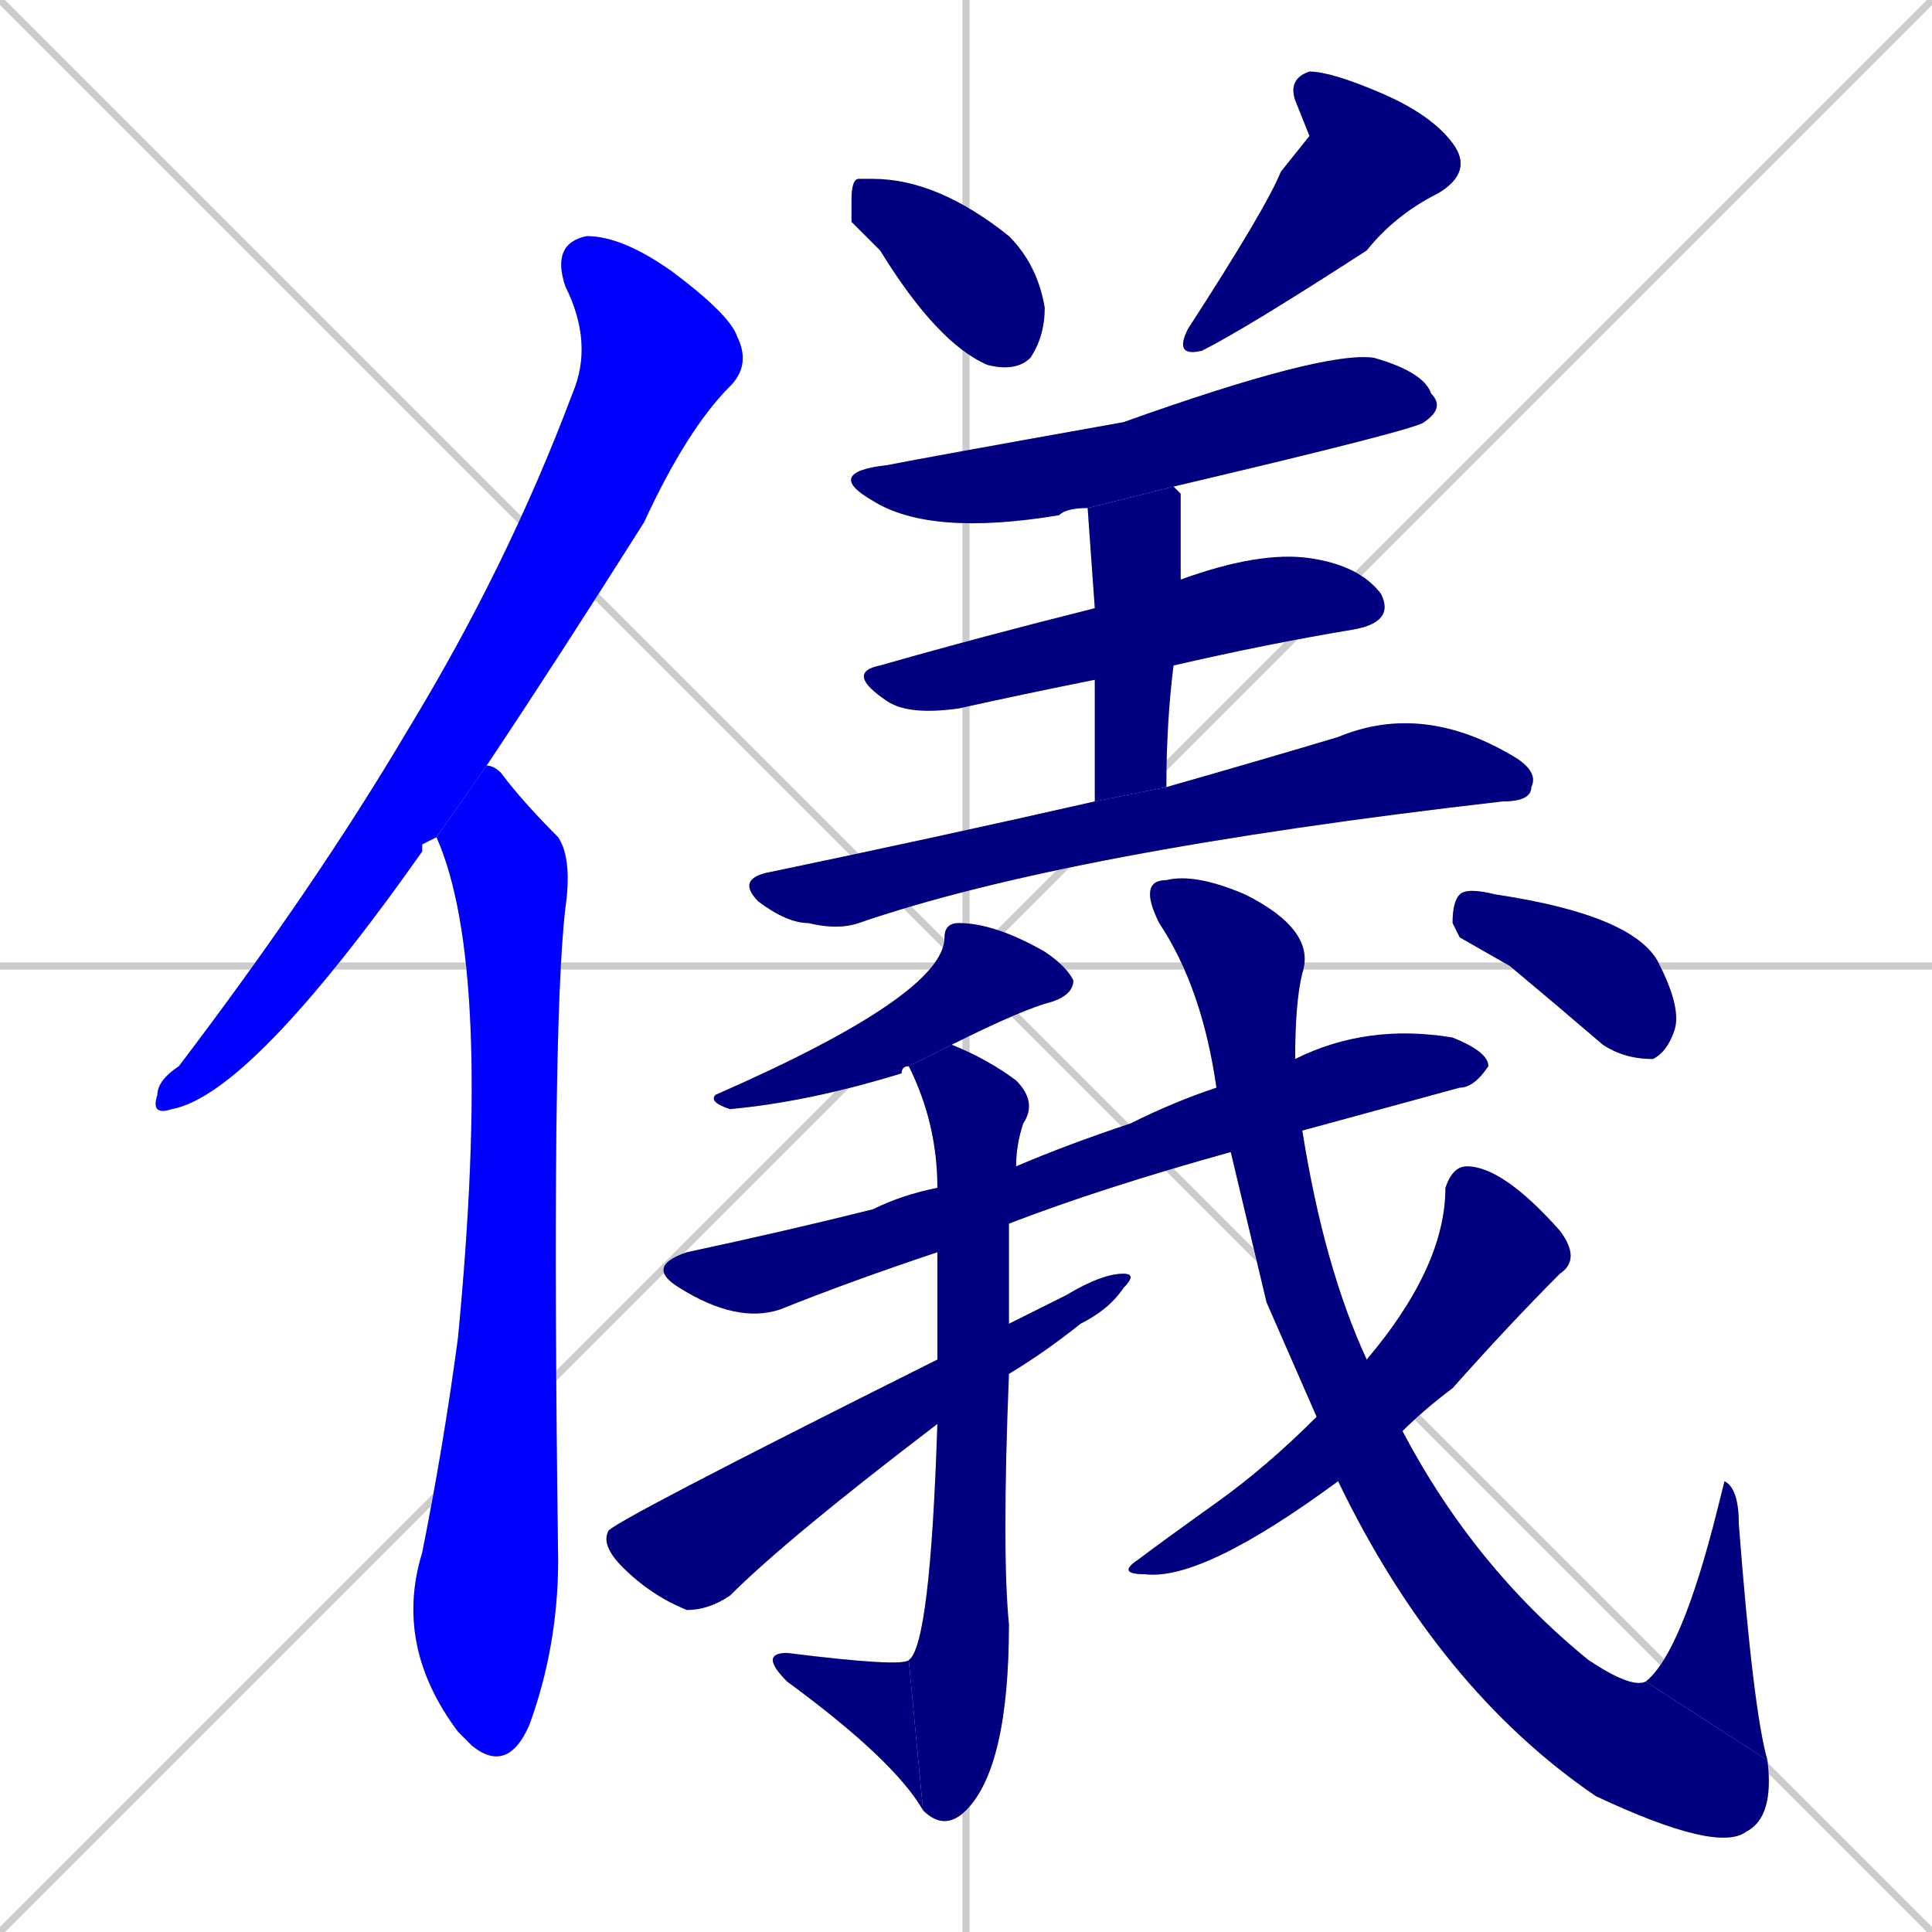 <svg xmlns="http://www.w3.org/2000/svg" xmlns:xlink="http://www.w3.org/1999/xlink" width="270" height="270"><defs><clipPath id="clip-mask-1"><rect x="21" y="33" width="84" height="123"><animate attributeName="y" from="-90" to="33" dur="0.456" begin="0; animate17.end + 1" id="animate1" fill="freeze"/></rect></clipPath><clipPath id="clip-mask-2"><rect x="55" y="107" width="25" height="141"><set attributeName="y" to="-34" begin="0; animate17.end + 1" /><animate attributeName="y" from="-34" to="107" dur="0.522" begin="animate1.end + 0.5" id="animate2" fill="freeze"/></rect></clipPath><clipPath id="clip-mask-3"><rect x="119" y="25" width="27" height="27"><set attributeName="y" to="-2" begin="0; animate17.end + 1" /><animate attributeName="y" from="-2" to="25" dur="0.100" begin="animate2.end + 0.5" id="animate3" fill="freeze"/></rect></clipPath><clipPath id="clip-mask-4"><rect x="164" y="10" width="42" height="40"><set attributeName="y" to="-30" begin="0; animate17.end + 1" /><animate attributeName="y" from="-30" to="10" dur="0.148" begin="animate3.end + 0.5" id="animate4" fill="freeze"/></rect></clipPath><clipPath id="clip-mask-5"><rect x="115" y="49" width="87" height="26"><set attributeName="x" to="28" begin="0; animate17.end + 1" /><animate attributeName="x" from="28" to="115" dur="0.322" begin="animate4.end + 0.5" id="animate5" fill="freeze"/></rect></clipPath><clipPath id="clip-mask-6"><rect x="118" y="77" width="77" height="23"><set attributeName="x" to="41" begin="0; animate17.end + 1" /><animate attributeName="x" from="41" to="118" dur="0.285" begin="animate5.end + 0.5" id="animate6" fill="freeze"/></rect></clipPath><clipPath id="clip-mask-7"><rect x="152" y="68" width="13" height="44"><set attributeName="y" to="24" begin="0; animate17.end + 1" /><animate attributeName="y" from="24" to="68" dur="0.163" begin="animate6.end + 0.5" id="animate7" fill="freeze"/></rect></clipPath><clipPath id="clip-mask-8"><rect x="103" y="98" width="112" height="32"><set attributeName="x" to="-9" begin="0; animate17.end + 1" /><animate attributeName="x" from="-9" to="103" dur="0.415" begin="animate7.end + 0.5" id="animate8" fill="freeze"/></rect></clipPath><clipPath id="clip-mask-9"><rect x="99" y="129" width="51" height="26"><set attributeName="x" to="150" begin="0; animate17.end + 1" /><animate attributeName="x" from="150" to="99" dur="0.189" begin="animate8.end + 0.5" id="animate9" fill="freeze"/></rect></clipPath><clipPath id="clip-mask-10"><rect x="90" y="143" width="118" height="42"><set attributeName="x" to="-28" begin="0; animate17.end + 1" /><animate attributeName="x" from="-28" to="90" dur="0.437" begin="animate9.end + 0.5" id="animate10" fill="freeze"/></rect></clipPath><clipPath id="clip-mask-11"><rect x="127" y="146" width="18" height="110"><set attributeName="y" to="36" begin="0; animate17.end + 1" /><animate attributeName="y" from="36" to="146" dur="0.407" begin="animate10.end + 0.5" id="animate11" fill="freeze"/></rect></clipPath><clipPath id="clip-mask-12"><rect x="108" y="231" width="21" height="22"><set attributeName="x" to="129" begin="0; animate17.end + 1" /><animate attributeName="x" from="129" to="108" dur="0.078" begin="animate11.end" id="animate12" fill="freeze"/></rect></clipPath><clipPath id="clip-mask-13"><rect x="84" y="178" width="75" height="47"><set attributeName="x" to="9" begin="0; animate17.end + 1" /><animate attributeName="x" from="9" to="84" dur="0.278" begin="animate12.end + 0.5" id="animate13" fill="freeze"/></rect></clipPath><clipPath id="clip-mask-14"><rect x="159" y="122" width="89" height="137"><set attributeName="y" to="-15" begin="0; animate17.end + 1" /><animate attributeName="y" from="-15" to="122" dur="0.507" begin="animate13.end + 0.5" id="animate14" fill="freeze"/></rect></clipPath><clipPath id="clip-mask-15"><rect x="230" y="207" width="17" height="39"><set attributeName="y" to="246" begin="0; animate17.end + 1" /><animate attributeName="y" from="246" to="207" dur="0.144" begin="animate14.end" id="animate15" fill="freeze"/></rect></clipPath><clipPath id="clip-mask-16"><rect x="156" y="163" width="65" height="58"><set attributeName="y" to="105" begin="0; animate17.end + 1" /><animate attributeName="y" from="105" to="163" dur="0.215" begin="animate15.end + 0.5" id="animate16" fill="freeze"/></rect></clipPath><clipPath id="clip-mask-17"><rect x="203" y="124" width="32" height="24"><set attributeName="x" to="171" begin="0; animate17.end + 1" /><animate attributeName="x" from="171" to="203" dur="0.119" begin="animate16.end + 0.5" id="animate17" fill="freeze"/></rect></clipPath></defs><path d="M 0 0 L 270 270 M 270 0 L 0 270 M 135 0 L 135 270 M 0 135 L 270 135" stroke="#CCCCCC" /><path d="M 59 118 L 59 119 Q 35 153 24 155 Q 21 156 22 153 Q 22 151 25 149 Q 44 124 57 102 Q 71 79 80 55 Q 83 48 79 40 Q 77 34 82 33 Q 87 33 94 38 Q 102 44 103 47 Q 105 51 102 54 Q 96 60 90 73 Q 78 92 68 107 L 61 117" fill="#CCCCCC"/><path d="M 68 107 Q 69 107 70 108 Q 73 112 78 117 Q 80 120 79 127 Q 77 144 78 218 Q 78 230 74 241 Q 71 248 66 244 Q 65 243 64 242 Q 55 230 59 217 Q 62 202 64 187 Q 69 135 61 117" fill="#CCCCCC"/><path d="M 119 31 L 119 28 Q 119 25 120 25 Q 121 25 122 25 Q 131 25 141 33 Q 145 37 146 43 Q 146 47 144 50 Q 142 52 138 51 Q 131 48 123 35" fill="#CCCCCC"/><path d="M 183 19 L 181 14 Q 180 11 183 10 Q 186 10 193 13 Q 200 16 203 20 Q 206 24 201 27 Q 195 30 191 35 Q 174 46 168 49 Q 164 50 166 46 Q 177 29 179 24" fill="#CCCCCC"/><path d="M 152 71 Q 149 71 148 72 Q 130 75 122 70 Q 115 66 124 65 Q 129 64 157 59 Q 185 49 192 50 Q 199 52 200 55 Q 202 57 199 59 Q 198 60 164 68" fill="#CCCCCC"/><path d="M 153 95 Q 143 97 134 99 Q 127 100 124 98 Q 118 94 123 93 Q 137 89 153 85 L 165 81 Q 176 77 183 78 Q 190 79 193 83 Q 195 87 189 88 Q 177 90 164 93" fill="#CCCCCC"/><path d="M 153 102 L 153 95 L 153 85 Q 152 71 152 71 L 164 68 Q 164 68 165 69 Q 165 69 165 79 Q 165 80 165 81 L 164 93 Q 163 101 163 110 L 153 112" fill="#CCCCCC"/><path d="M 163 110 Q 177 106 187 103 Q 199 98 212 106 Q 215 108 214 110 Q 214 112 210 112 Q 149 119 120 129 Q 117 130 113 129 Q 110 129 106 126 Q 103 123 107 122 Q 131 117 153 112" fill="#CCCCCC"/><path d="M 127 149 Q 126 149 126 150 Q 113 154 102 155 Q 99 154 100 153 Q 132 139 132 131 Q 132 129 134 129 Q 139 129 146 133 Q 149 135 150 137 Q 150 139 147 140 Q 143 141 133 146" fill="#CCCCCC"/><path d="M 172 161 Q 154 166 141 171 L 131 175 Q 119 179 109 183 Q 103 185 95 180 Q 90 177 96 175 Q 110 172 122 169 Q 126 167 131 166 L 142 163 Q 149 160 158 157 Q 164 154 170 152 L 181 148 Q 191 143 203 145 Q 208 147 208 149 Q 206 152 204 152 Q 193 155 182 158" fill="#CCCCCC"/><path d="M 141 171 Q 141 178 141 185 L 141 192 Q 140 217 141 227 Q 141 247 135 253 Q 132 256 129 253 L 127 232 Q 130 230 131 199 L 131 190 Q 131 183 131 175 L 131 166 Q 131 157 127 149 L 133 146 Q 138 148 142 151 Q 145 154 143 157 Q 142 160 142 163" fill="#CCCCCC"/><path d="M 129 253 Q 125 246 110 235 Q 108 233 108 232 Q 108 231 110 231 Q 126 233 127 232" fill="#CCCCCC"/><path d="M 141 185 Q 145 183 149 181 Q 154 178 157 178 Q 159 178 157 180 Q 155 183 151 185 Q 146 189 141 192 L 131 199 Q 110 215 102 223 Q 99 225 96 225 Q 91 223 87 219 Q 84 216 85 214 Q 85 213 131 190" fill="#CCCCCC"/><path d="M 177 182 L 172 161 L 170 152 Q 168 138 162 129 Q 159 123 163 123 Q 167 122 174 125 Q 184 130 182 136 Q 181 140 181 148 L 182 158 Q 185 177 191 190 L 196 200 Q 206 219 222 232 Q 228 236 230 235 L 247 246 Q 248 254 244 256 Q 240 259 223 251 Q 201 236 187 207 L 184 198" fill="#CCCCCC"/><path d="M 230 235 Q 235 231 240 211 Q 241 207 241 207 Q 243 208 243 213 Q 245 239 247 246" fill="#CCCCCC"/><path d="M 191 190 Q 202 177 202 166 Q 203 163 205 163 Q 210 163 218 172 Q 221 176 218 178 Q 211 185 203 194 Q 199 197 196 200 L 187 207 Q 168 221 160 220 Q 156 220 159 218 Q 163 215 170 210 Q 177 205 184 198" fill="#CCCCCC"/><path d="M 204 131 L 203 129 Q 203 126 204 125 Q 205 124 209 125 Q 229 128 232 135 Q 235 141 234 144 Q 233 147 231 148 Q 227 148 224 146 Q 217 140 211 135" fill="#CCCCCC"/><path d="M 59 118 L 59 119 Q 35 153 24 155 Q 21 156 22 153 Q 22 151 25 149 Q 44 124 57 102 Q 71 79 80 55 Q 83 48 79 40 Q 77 34 82 33 Q 87 33 94 38 Q 102 44 103 47 Q 105 51 102 54 Q 96 60 90 73 Q 78 92 68 107 L 61 117" fill="#0000ff" clip-path="url(#clip-mask-1)" /><path d="M 68 107 Q 69 107 70 108 Q 73 112 78 117 Q 80 120 79 127 Q 77 144 78 218 Q 78 230 74 241 Q 71 248 66 244 Q 65 243 64 242 Q 55 230 59 217 Q 62 202 64 187 Q 69 135 61 117" fill="#0000ff" clip-path="url(#clip-mask-2)" /><path d="M 119 31 L 119 28 Q 119 25 120 25 Q 121 25 122 25 Q 131 25 141 33 Q 145 37 146 43 Q 146 47 144 50 Q 142 52 138 51 Q 131 48 123 35" fill="#000080" clip-path="url(#clip-mask-3)" /><path d="M 183 19 L 181 14 Q 180 11 183 10 Q 186 10 193 13 Q 200 16 203 20 Q 206 24 201 27 Q 195 30 191 35 Q 174 46 168 49 Q 164 50 166 46 Q 177 29 179 24" fill="#000080" clip-path="url(#clip-mask-4)" /><path d="M 152 71 Q 149 71 148 72 Q 130 75 122 70 Q 115 66 124 65 Q 129 64 157 59 Q 185 49 192 50 Q 199 52 200 55 Q 202 57 199 59 Q 198 60 164 68" fill="#000080" clip-path="url(#clip-mask-5)" /><path d="M 153 95 Q 143 97 134 99 Q 127 100 124 98 Q 118 94 123 93 Q 137 89 153 85 L 165 81 Q 176 77 183 78 Q 190 79 193 83 Q 195 87 189 88 Q 177 90 164 93" fill="#000080" clip-path="url(#clip-mask-6)" /><path d="M 153 102 L 153 95 L 153 85 Q 152 71 152 71 L 164 68 Q 164 68 165 69 Q 165 69 165 79 Q 165 80 165 81 L 164 93 Q 163 101 163 110 L 153 112" fill="#000080" clip-path="url(#clip-mask-7)" /><path d="M 163 110 Q 177 106 187 103 Q 199 98 212 106 Q 215 108 214 110 Q 214 112 210 112 Q 149 119 120 129 Q 117 130 113 129 Q 110 129 106 126 Q 103 123 107 122 Q 131 117 153 112" fill="#000080" clip-path="url(#clip-mask-8)" /><path d="M 127 149 Q 126 149 126 150 Q 113 154 102 155 Q 99 154 100 153 Q 132 139 132 131 Q 132 129 134 129 Q 139 129 146 133 Q 149 135 150 137 Q 150 139 147 140 Q 143 141 133 146" fill="#000080" clip-path="url(#clip-mask-9)" /><path d="M 172 161 Q 154 166 141 171 L 131 175 Q 119 179 109 183 Q 103 185 95 180 Q 90 177 96 175 Q 110 172 122 169 Q 126 167 131 166 L 142 163 Q 149 160 158 157 Q 164 154 170 152 L 181 148 Q 191 143 203 145 Q 208 147 208 149 Q 206 152 204 152 Q 193 155 182 158" fill="#000080" clip-path="url(#clip-mask-10)" /><path d="M 141 171 Q 141 178 141 185 L 141 192 Q 140 217 141 227 Q 141 247 135 253 Q 132 256 129 253 L 127 232 Q 130 230 131 199 L 131 190 Q 131 183 131 175 L 131 166 Q 131 157 127 149 L 133 146 Q 138 148 142 151 Q 145 154 143 157 Q 142 160 142 163" fill="#000080" clip-path="url(#clip-mask-11)" /><path d="M 129 253 Q 125 246 110 235 Q 108 233 108 232 Q 108 231 110 231 Q 126 233 127 232" fill="#000080" clip-path="url(#clip-mask-12)" /><path d="M 141 185 Q 145 183 149 181 Q 154 178 157 178 Q 159 178 157 180 Q 155 183 151 185 Q 146 189 141 192 L 131 199 Q 110 215 102 223 Q 99 225 96 225 Q 91 223 87 219 Q 84 216 85 214 Q 85 213 131 190" fill="#000080" clip-path="url(#clip-mask-13)" /><path d="M 177 182 L 172 161 L 170 152 Q 168 138 162 129 Q 159 123 163 123 Q 167 122 174 125 Q 184 130 182 136 Q 181 140 181 148 L 182 158 Q 185 177 191 190 L 196 200 Q 206 219 222 232 Q 228 236 230 235 L 247 246 Q 248 254 244 256 Q 240 259 223 251 Q 201 236 187 207 L 184 198" fill="#000080" clip-path="url(#clip-mask-14)" /><path d="M 230 235 Q 235 231 240 211 Q 241 207 241 207 Q 243 208 243 213 Q 245 239 247 246" fill="#000080" clip-path="url(#clip-mask-15)" /><path d="M 191 190 Q 202 177 202 166 Q 203 163 205 163 Q 210 163 218 172 Q 221 176 218 178 Q 211 185 203 194 Q 199 197 196 200 L 187 207 Q 168 221 160 220 Q 156 220 159 218 Q 163 215 170 210 Q 177 205 184 198" fill="#000080" clip-path="url(#clip-mask-16)" /><path d="M 204 131 L 203 129 Q 203 126 204 125 Q 205 124 209 125 Q 229 128 232 135 Q 235 141 234 144 Q 233 147 231 148 Q 227 148 224 146 Q 217 140 211 135" fill="#000080" clip-path="url(#clip-mask-17)" /></svg>